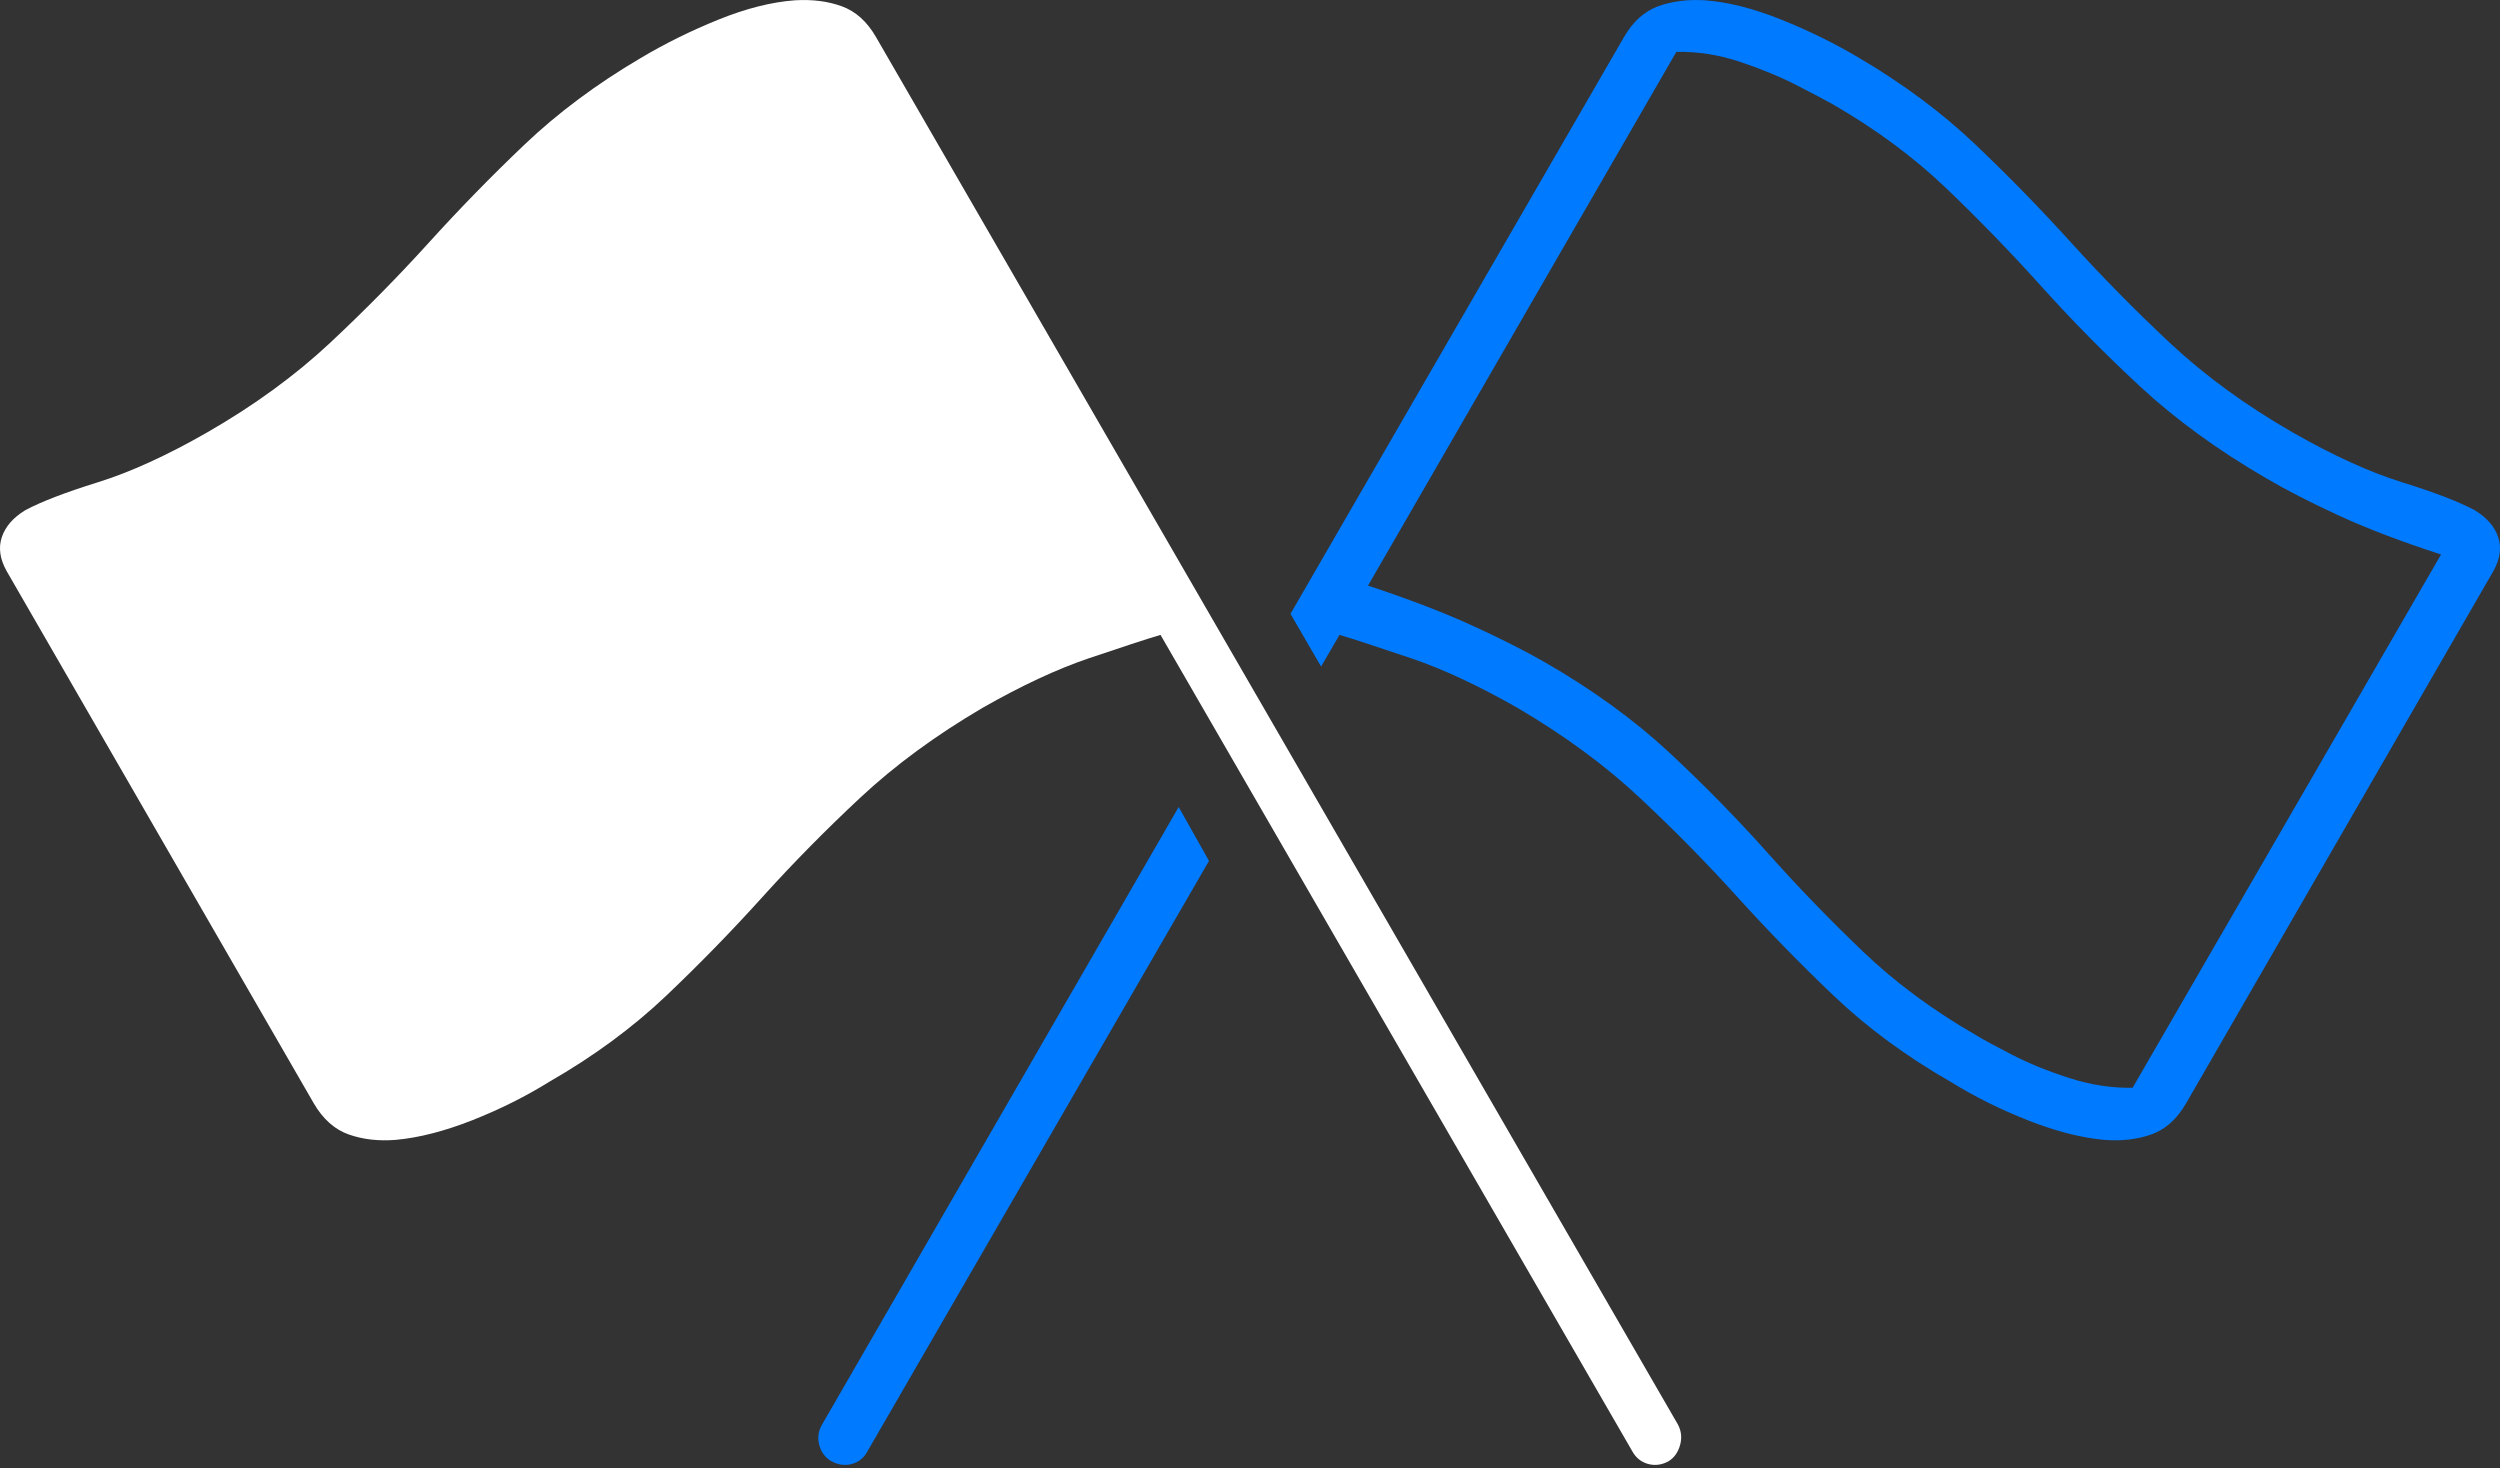 <?xml version="1.0" encoding="UTF-8"?>
<!--Generator: Apple Native CoreSVG 175-->
<!DOCTYPE svg
PUBLIC "-//W3C//DTD SVG 1.1//EN"
       "http://www.w3.org/Graphics/SVG/1.1/DTD/svg11.dtd">
<svg version="1.1" xmlns="http://www.w3.org/2000/svg" xmlns:xlink="http://www.w3.org/1999/xlink" width="33.16" height="19.472">
 <rect width="100%" height="100%" fill="#333333" stroke="none"/>
 <g>
  <rect height="19.472" opacity="0" width="33.16" x="0" y="0"/>
  <path d="M17.117 8.142L17.523 8.841L17.767 8.421Q18.073 8.513 18.714 8.73Q19.355 8.948 20.126 9.388Q21.057 9.934 21.747 10.579Q22.437 11.225 23.047 11.9Q23.658 12.575 24.324 13.209Q24.99 13.843 25.873 14.349Q26.344 14.641 26.896 14.859Q27.449 15.077 27.907 15.119Q28.251 15.147 28.533 15.048Q28.815 14.949 28.997 14.633L33.073 7.573Q33.206 7.334 33.136 7.125Q33.066 6.915 32.826 6.768Q32.511 6.599 31.862 6.397Q31.213 6.195 30.404 5.732Q29.473 5.196 28.779 4.546Q28.085 3.895 27.475 3.222Q26.865 2.548 26.202 1.917Q25.54 1.287 24.664 0.771Q24.179 0.482 23.626 0.26Q23.074 0.038 22.616 0.004Q22.271-0.017 21.994 0.083Q21.718 0.184 21.54 0.493ZM18.145 7.768L22.235 0.688Q22.657 0.679 23.082 0.821Q23.506 0.963 23.84 1.135Q24.175 1.307 24.308 1.382Q25.171 1.88 25.821 2.503Q26.472 3.126 27.078 3.8Q27.683 4.473 28.388 5.128Q29.094 5.782 30.051 6.339Q30.461 6.58 31.026 6.84Q31.59 7.099 32.378 7.355L28.287 14.428Q27.873 14.436 27.444 14.298Q27.016 14.16 26.686 13.989Q26.355 13.819 26.228 13.741Q25.359 13.243 24.705 12.616Q24.05 11.99 23.448 11.315Q22.846 10.639 22.145 9.985Q21.443 9.331 20.479 8.777Q20.069 8.543 19.496 8.283Q18.923 8.024 18.145 7.768ZM16.036 11.419L15.634 10.704L10.904 18.895Q10.828 19.025 10.867 19.169Q10.907 19.314 11.03 19.383Q11.163 19.455 11.3 19.418Q11.437 19.38 11.506 19.25Z" fill="#007aff"/>
  <path d="M22.256 18.895L11.62 0.493Q11.443 0.184 11.165 0.083Q10.889-0.017 10.544 0.004Q10.079 0.038 9.53 0.26Q8.981 0.482 8.496 0.771Q7.62 1.287 6.958 1.917Q6.295 2.548 5.685 3.222Q5.075 3.895 4.38 4.546Q3.685 5.196 2.754 5.732Q1.947 6.195 1.298 6.397Q0.649 6.599 0.334 6.768Q0.094 6.915 0.024 7.125Q-0.046 7.334 0.087 7.573L4.161 14.633Q4.345 14.949 4.627 15.048Q4.909 15.147 5.251 15.119Q5.711 15.077 6.264 14.859Q6.816 14.641 7.285 14.349Q8.167 13.843 8.835 13.209Q9.502 12.575 10.111 11.9Q10.72 11.225 11.412 10.579Q12.103 9.934 13.034 9.388Q13.805 8.948 14.446 8.73Q15.087 8.513 15.393 8.421L21.651 19.25Q21.723 19.38 21.86 19.418Q21.997 19.455 22.13 19.383Q22.243 19.314 22.284 19.169Q22.325 19.025 22.256 18.895Z" fill="#ffffff"/>
 </g>
</svg>
